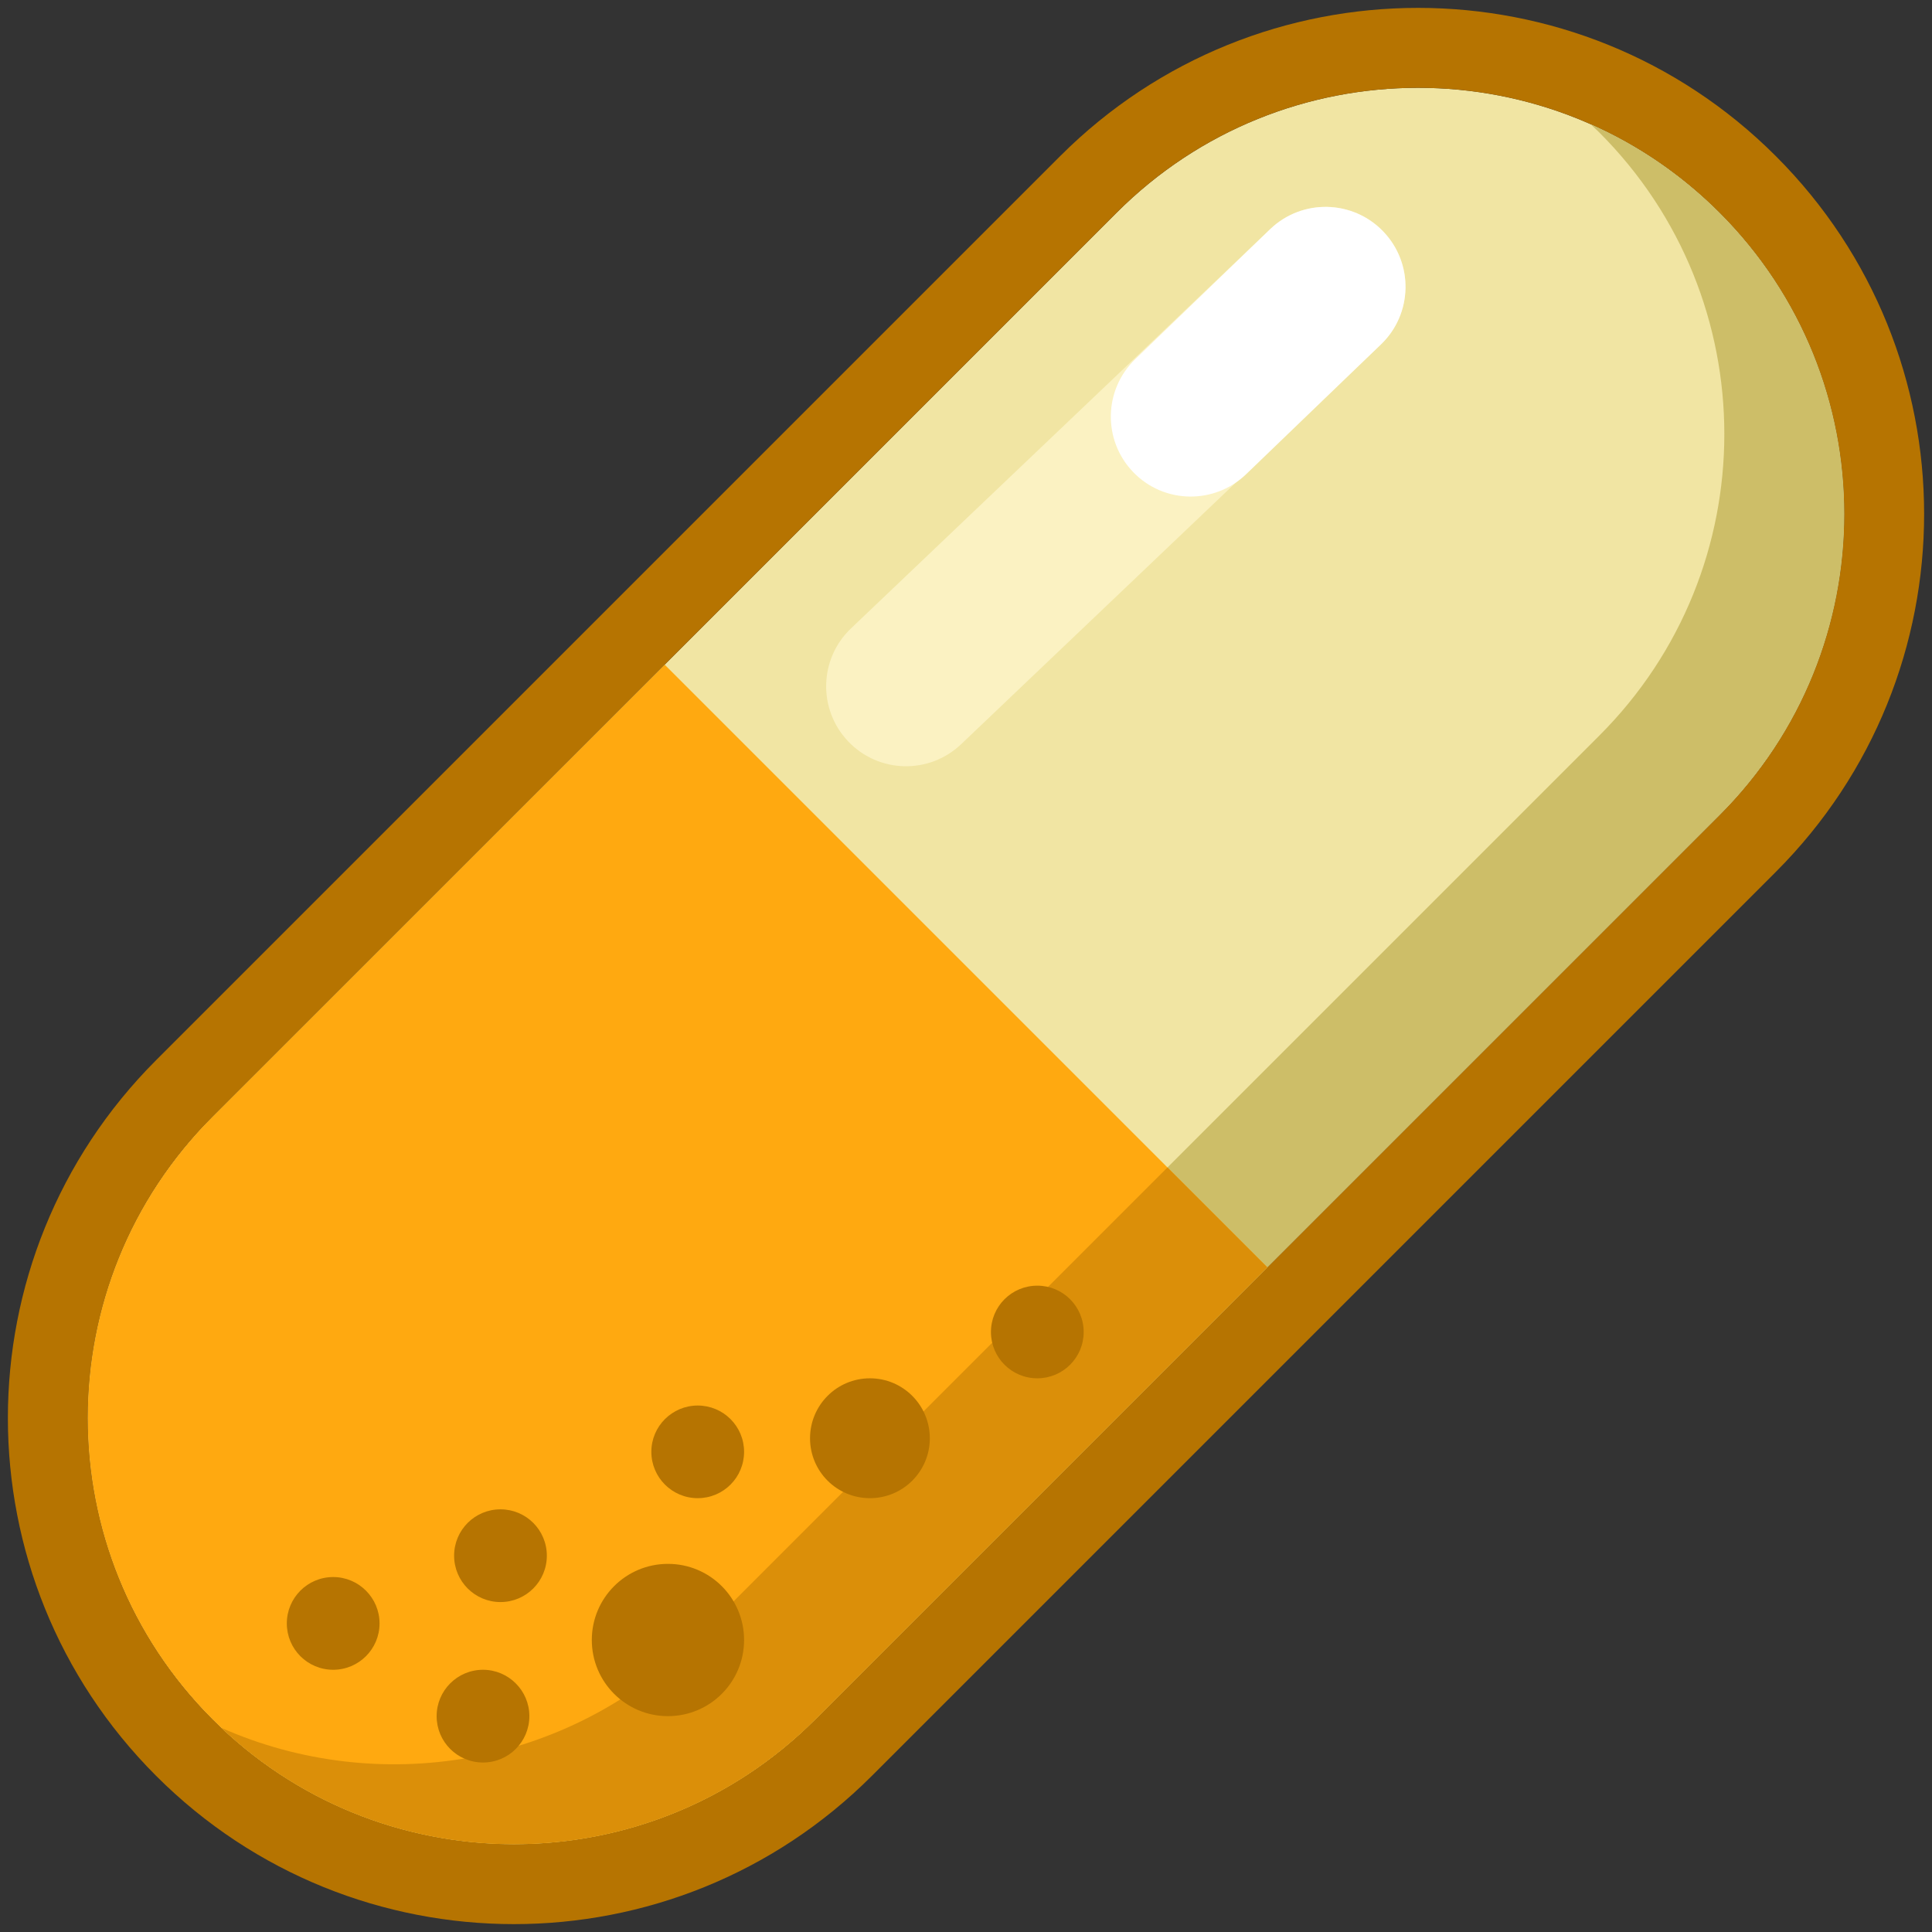<svg width="22" height="22" viewBox="0 0 22 22" fill="none" xmlns="http://www.w3.org/2000/svg">
<rect x="0" y="0" width="22" height="22" fill="#333333" stroke="none"/>
<path d="M12.716 2.421C14.611 0.526 17.683 0.526 19.579 2.421C21.474 4.316 21.474 7.389 19.579 9.284L9.284 19.579C7.389 21.474 4.316 21.474 2.421 19.579C0.526 17.683 0.526 14.611 2.421 12.716L12.716 2.421Z" fill="#F1E5A3"/>
<path fill-rule="evenodd" clip-rule="evenodd" d="M20.222 9.928L9.928 20.222C7.677 22.473 4.028 22.473 1.778 20.222C-0.473 17.971 -0.473 14.323 1.778 12.072L12.072 1.778C14.323 -0.473 17.972 -0.473 20.222 1.778C22.473 4.028 22.473 7.677 20.222 9.928ZM19.579 2.421C17.683 0.526 14.611 0.526 12.716 2.421L2.421 12.716C0.526 14.611 0.526 17.683 2.421 19.579C4.316 21.474 7.389 21.474 9.284 19.579L19.579 9.284C21.474 7.389 21.474 4.316 19.579 2.421Z" fill="#B67401"/>
<path fill-rule="evenodd" clip-rule="evenodd" d="M2.52 19.675C4.422 21.473 7.422 21.441 9.284 19.579L19.579 9.284C21.474 7.389 21.474 4.316 19.579 2.421C19.143 1.986 18.646 1.651 18.115 1.416C18.148 1.447 18.181 1.479 18.214 1.511C20.109 3.407 20.109 6.479 18.214 8.374L7.919 18.669C6.46 20.129 4.301 20.464 2.52 19.675Z" fill="#CDBE68"/>
<path d="M2.421 12.716C0.526 14.611 0.526 17.683 2.421 19.579C4.317 21.474 7.389 21.474 9.284 19.579L14.431 14.431L7.569 7.569L2.421 12.716Z" fill="#FFA910"/>
<path fill-rule="evenodd" clip-rule="evenodd" d="M9.284 19.579C7.422 21.441 4.422 21.473 2.52 19.675C4.301 20.464 6.46 20.129 7.919 18.669L13.294 13.294L14.431 14.431L9.284 19.579Z" fill="#DB8F09"/>
<path d="M10.588 16.378C10.588 16.755 10.283 17.06 9.906 17.06C9.529 17.06 9.224 16.755 9.224 16.378C9.224 16.001 9.529 15.695 9.906 15.695C10.283 15.695 10.588 16.001 10.588 16.378Z" fill="#B67401"/>
<path d="M8.473 18.675C8.473 19.154 8.085 19.542 7.606 19.542C7.127 19.542 6.739 19.154 6.739 18.675C6.739 18.196 7.127 17.808 7.606 17.808C8.085 17.808 8.473 18.196 8.473 18.675Z" fill="#B67401"/>
<path d="M8.473 16.532C8.473 16.824 8.237 17.06 7.945 17.06C7.654 17.06 7.417 16.824 7.417 16.532C7.417 16.241 7.654 16.005 7.945 16.005C8.237 16.005 8.473 16.241 8.473 16.532Z" fill="#B67401"/>
<path d="M6.028 19.542C6.028 19.834 5.791 20.07 5.5 20.07C5.208 20.07 4.972 19.834 4.972 19.542C4.972 19.251 5.208 19.014 5.5 19.014C5.791 19.014 6.028 19.251 6.028 19.542Z" fill="#B67401"/>
<path d="M6.227 17.715C6.227 18.006 5.991 18.243 5.699 18.243C5.407 18.243 5.171 18.006 5.171 17.715C5.171 17.423 5.407 17.187 5.699 17.187C5.991 17.187 6.227 17.423 6.227 17.715Z" fill="#B67401"/>
<path d="M4.322 18.486C4.322 18.778 4.085 19.014 3.794 19.014C3.502 19.014 3.266 18.778 3.266 18.486C3.266 18.195 3.502 17.958 3.794 17.958C4.085 17.958 4.322 18.195 4.322 18.486Z" fill="#B67401"/>
<path d="M12.34 15.168C12.34 15.459 12.104 15.695 11.812 15.695C11.52 15.695 11.284 15.459 11.284 15.168C11.284 14.876 11.52 14.64 11.812 14.64C12.104 14.64 12.34 14.876 12.34 15.168Z" fill="#B67401"/>
<path fill-rule="evenodd" clip-rule="evenodd" d="M15.754 2.638C16.1 3.002 16.086 3.578 15.722 3.925L10.945 8.474C10.581 8.821 10.005 8.807 9.659 8.443C9.312 8.079 9.326 7.503 9.69 7.156L14.467 2.607C14.831 2.26 15.407 2.274 15.754 2.638Z" fill="#FBF2C2"/>
<path fill-rule="evenodd" clip-rule="evenodd" d="M15.75 2.635C16.099 2.997 16.088 3.573 15.726 3.921L14.19 5.4C13.828 5.748 13.252 5.738 12.904 5.376C12.555 5.014 12.566 4.438 12.928 4.089L14.463 2.61C14.825 2.262 15.402 2.273 15.75 2.635Z" fill="white"/>
</svg>
